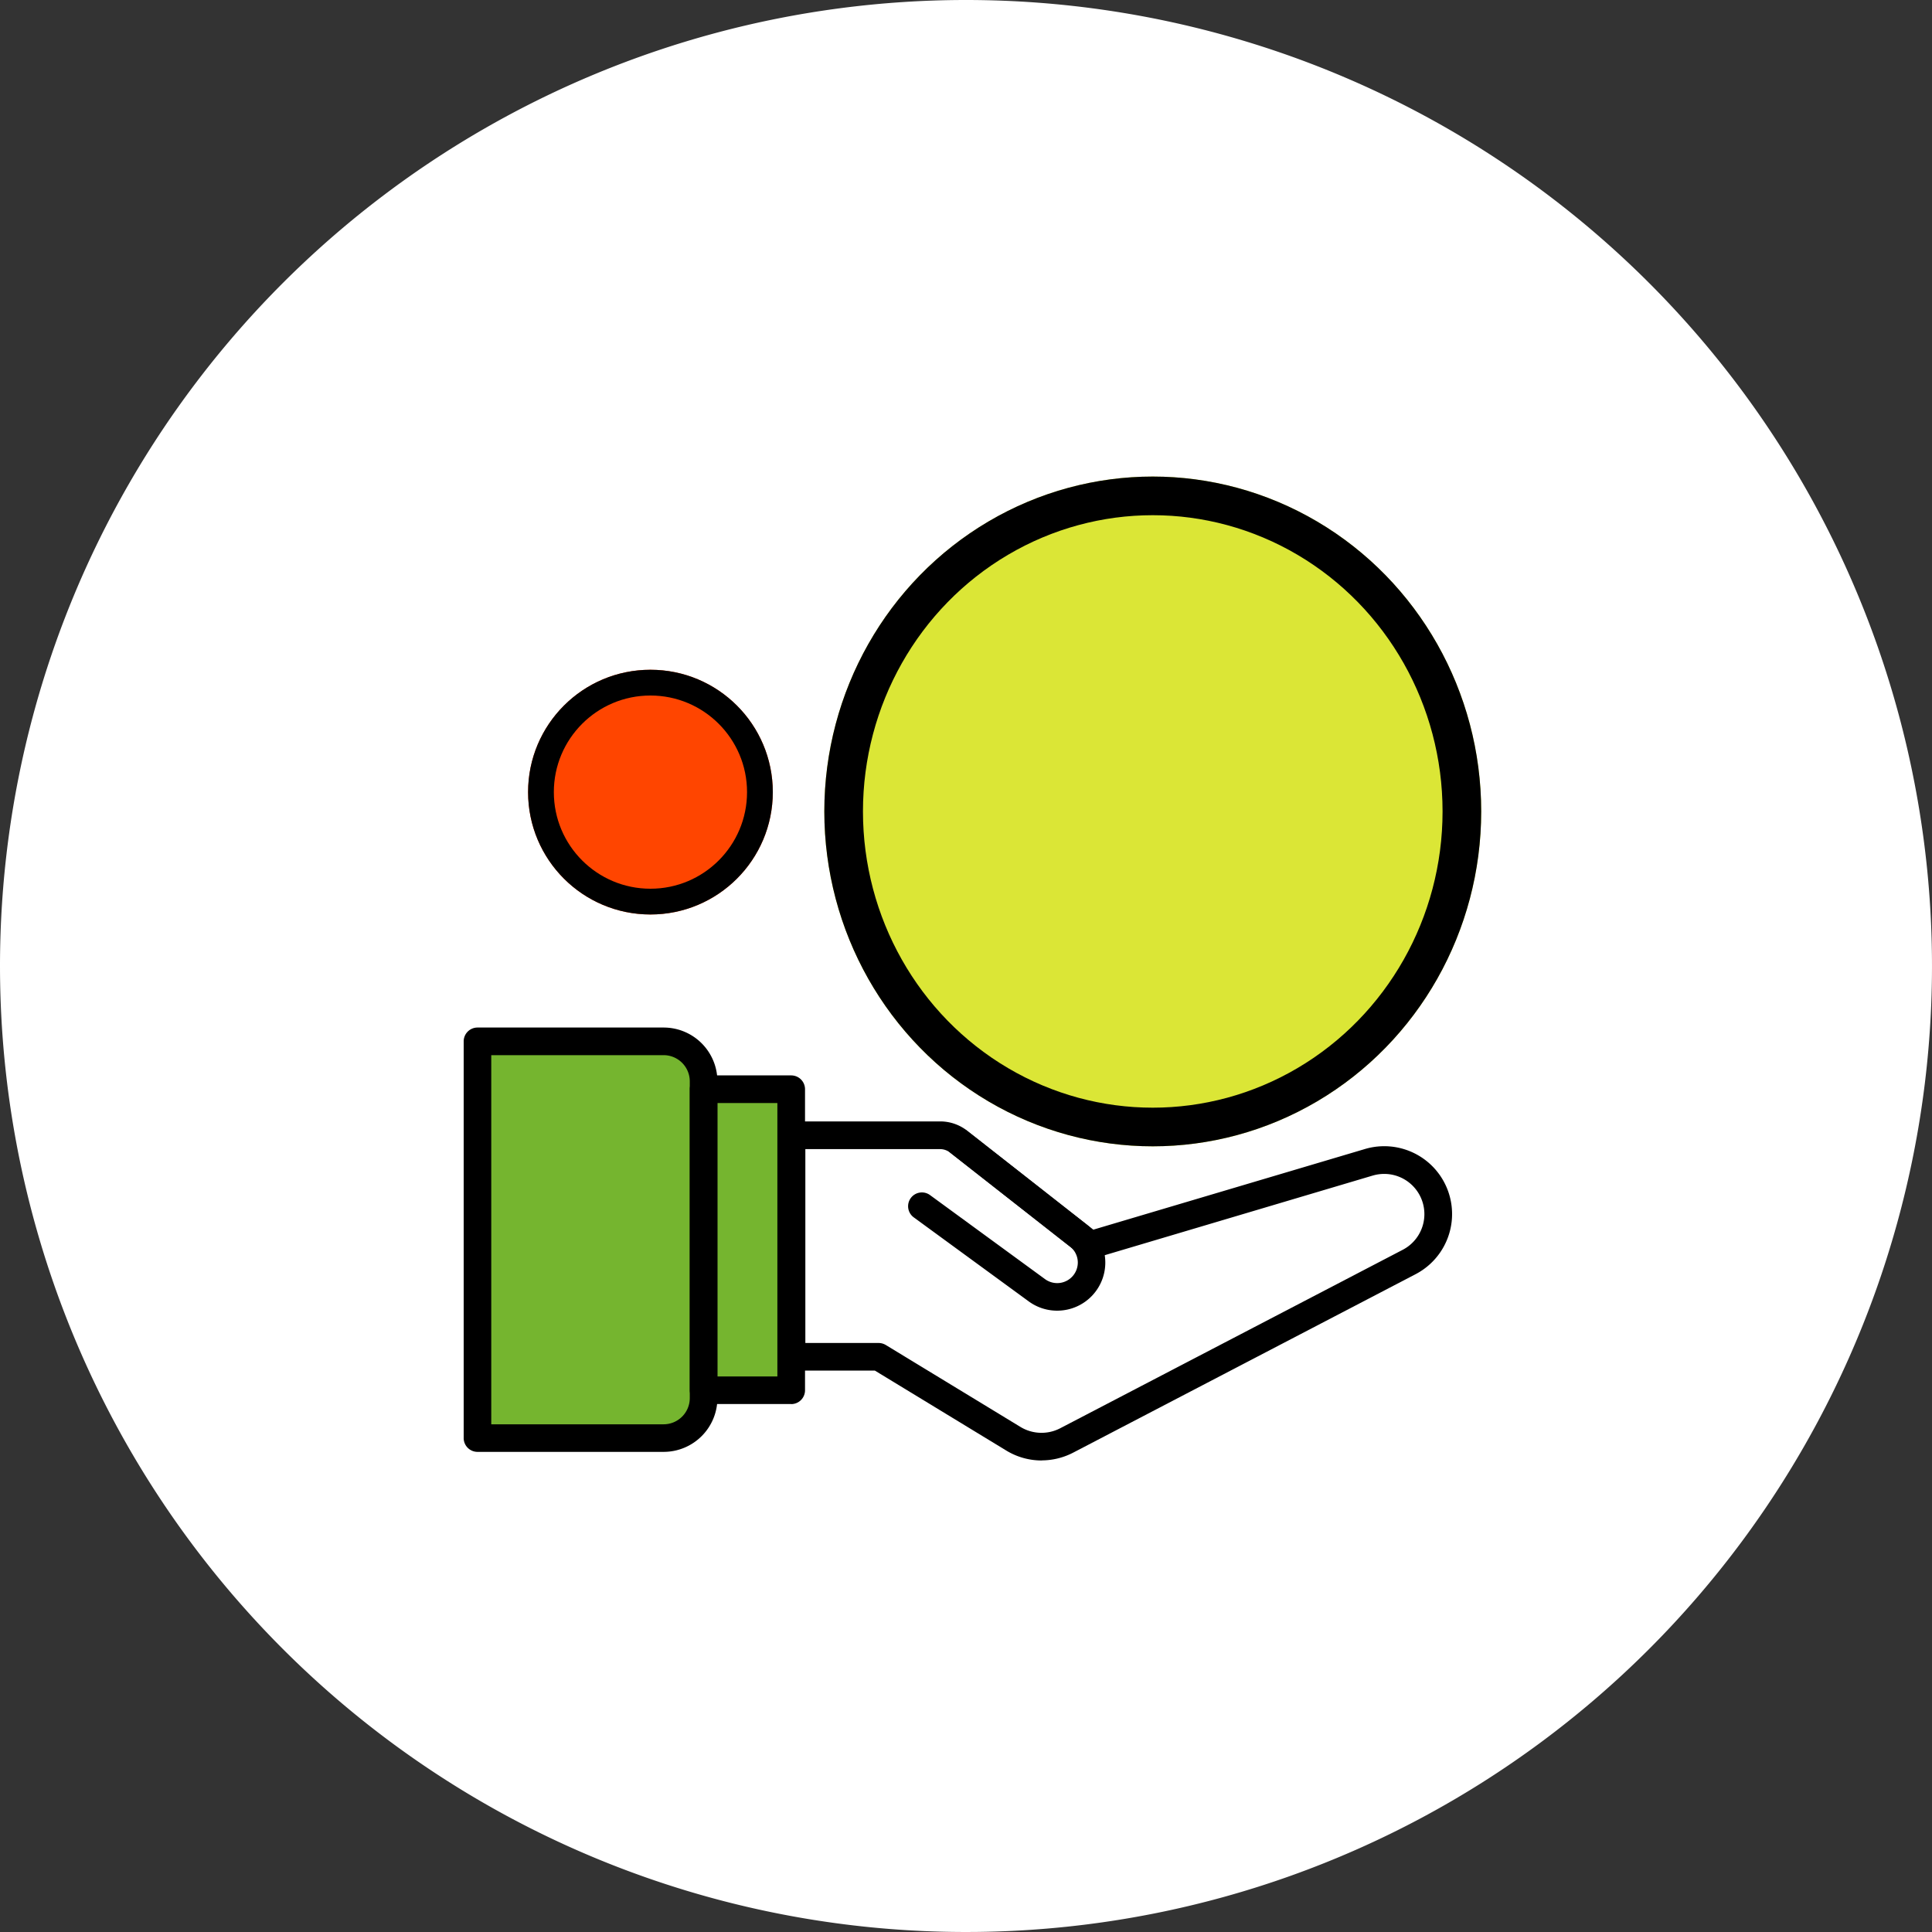 <svg xmlns="http://www.w3.org/2000/svg" width="150" height="150" viewBox="0 0 150 150">
  <rect x="0" y="0" width="150" height="150" fill="#333333" stroke="none"/>
  <g id="Grupo_137036" data-name="Grupo 137036" transform="translate(-1106 -1605)">
    <g id="Grupo_116729" data-name="Grupo 116729" transform="translate(1106 1605)">
      <path id="Trazado_170461" data-name="Trazado 170461" d="M75,0A75,75,0,1,1,0,75,75,75,0,0,1,75,0Z" fill="#fff"/>
    </g>
    <g id="Grupo_136914" data-name="Grupo 136914" transform="translate(1491 12135.49)">
      <g id="Grupo_136912" data-name="Grupo 136912" transform="translate(-349 -10450.712)">
        <g id="Capa_1" data-name="Capa 1" transform="translate(0 0)">
          <g id="Grupo_116313" data-name="Grupo 116313">
            <g id="Grupo_116310" data-name="Grupo 116310">
              <rect id="Rectángulo_42824" data-name="Rectángulo 42824" width="6.803" height="23.373" transform="translate(18.628 4.789)" fill="#75b52f"/>
              <path id="Trazado_171020" data-name="Trazado 171020" d="M9.283,85.823H1.93v-30.8H9.283c2.72,0,7.181-.395,9.011,1.341,1.958,1.858,1.19,5.946,1.19,8.861v10.4c0,2.8.64,7.081-1.19,8.922-1.847,1.858-6.185,1.279-9.011,1.279Z" transform="translate(-0.856 -53.946)" fill="#75b52f"/>
              <path id="Trazado_171021" data-name="Trazado 171021" d="M45.78,68.17H57.322a2.308,2.308,0,0,1,1.418.489l10.24,8.032L90.6,70.273a4.192,4.192,0,0,1,5.106,2.509h0a4.184,4.184,0,0,1-1.975,5.229L67.139,91.865A4.218,4.218,0,0,1,63,91.726L52.538,85.363H45.78V68.17Z" transform="translate(-20.316 -59.799)" fill="#fff"/>
              <path id="Trazado_171022" data-name="Trazado 171022" d="M39.436,85.314h-6.8a1.074,1.074,0,0,1-1.074-1.074V60.874A1.074,1.074,0,0,1,32.634,59.8h6.8a1.074,1.074,0,0,1,1.074,1.074V84.246a1.074,1.074,0,0,1-1.074,1.074ZM33.7,83.173h4.661V61.947H33.7Z" transform="translate(-14.006 -56.084)"/>
              <path id="Trazado_171023" data-name="Trazado 171023" d="M15.524,86.065H1.074A1.074,1.074,0,0,1,0,84.992v-30.8A1.074,1.074,0,0,1,1.074,53.12H15.524A4.177,4.177,0,0,1,19.7,57.292v24.6A4.177,4.177,0,0,1,15.524,86.065ZM2.141,83.924H15.524a2.034,2.034,0,0,0,2.03-2.03v-24.6a2.034,2.034,0,0,0-2.03-2.03H2.141V83.924Z" transform="translate(0 -53.12)"/>
              <path id="Trazado_171024" data-name="Trazado 171024" d="M64.33,92.551a5.273,5.273,0,0,1-2.748-.773l-10.2-6.207H44.924A1.074,1.074,0,0,1,43.85,84.5V67.3a1.074,1.074,0,0,1,1.074-1.074H56.465a3.4,3.4,0,0,1,2.08.718l9.8,7.687,21.092-6.263a5.266,5.266,0,0,1,3.933,9.717L66.778,91.944a5.336,5.336,0,0,1-2.442.6ZM45.991,83.429h5.685a1.09,1.09,0,0,1,.556.156l10.457,6.363a3.15,3.15,0,0,0,3.087.1L92.37,76.192a3.122,3.122,0,0,0-1.441-5.89,3.217,3.217,0,0,0-.89.128L68.419,76.854a1.079,1.079,0,0,1-.968-.184l-10.24-8.032a1.247,1.247,0,0,0-.756-.261H45.986V83.429Z" transform="translate(-19.459 -58.938)"/>
              <path id="Trazado_171025" data-name="Trazado 171025" d="M73.609,81.316a3.728,3.728,0,0,1-2.18-.7l-8.95-6.541a1.071,1.071,0,1,1,1.263-1.73l8.944,6.536a1.6,1.6,0,0,0,2.525-1.352,1.588,1.588,0,0,0-.612-1.2l-9.306-7.292a1.07,1.07,0,0,1,1.318-1.685l9.306,7.292A3.734,3.734,0,0,1,73.6,81.316Z" transform="translate(-27.531 -59.334)"/>
            </g>
          </g>
        </g>
      </g>
      <g id="Elipse_6101" data-name="Elipse 6101" transform="translate(-344 -10478.49)" fill="#ff4500" stroke="#000" stroke-width="2">
        <circle cx="9.5" cy="9.5" r="9.5" stroke="none"/>
        <circle cx="9.5" cy="9.5" r="8.5" fill="none"/>
      </g>
      <g id="Elipse_6102" data-name="Elipse 6102" transform="translate(-321 -10493.49)" fill="#dbe636" stroke="#000" stroke-width="3">
        <ellipse cx="25.5" cy="26" rx="25.5" ry="26" stroke="none"/>
        <ellipse cx="25.5" cy="26" rx="24" ry="24.5" fill="none"/>
      </g>
    </g>
  </g>
</svg>
